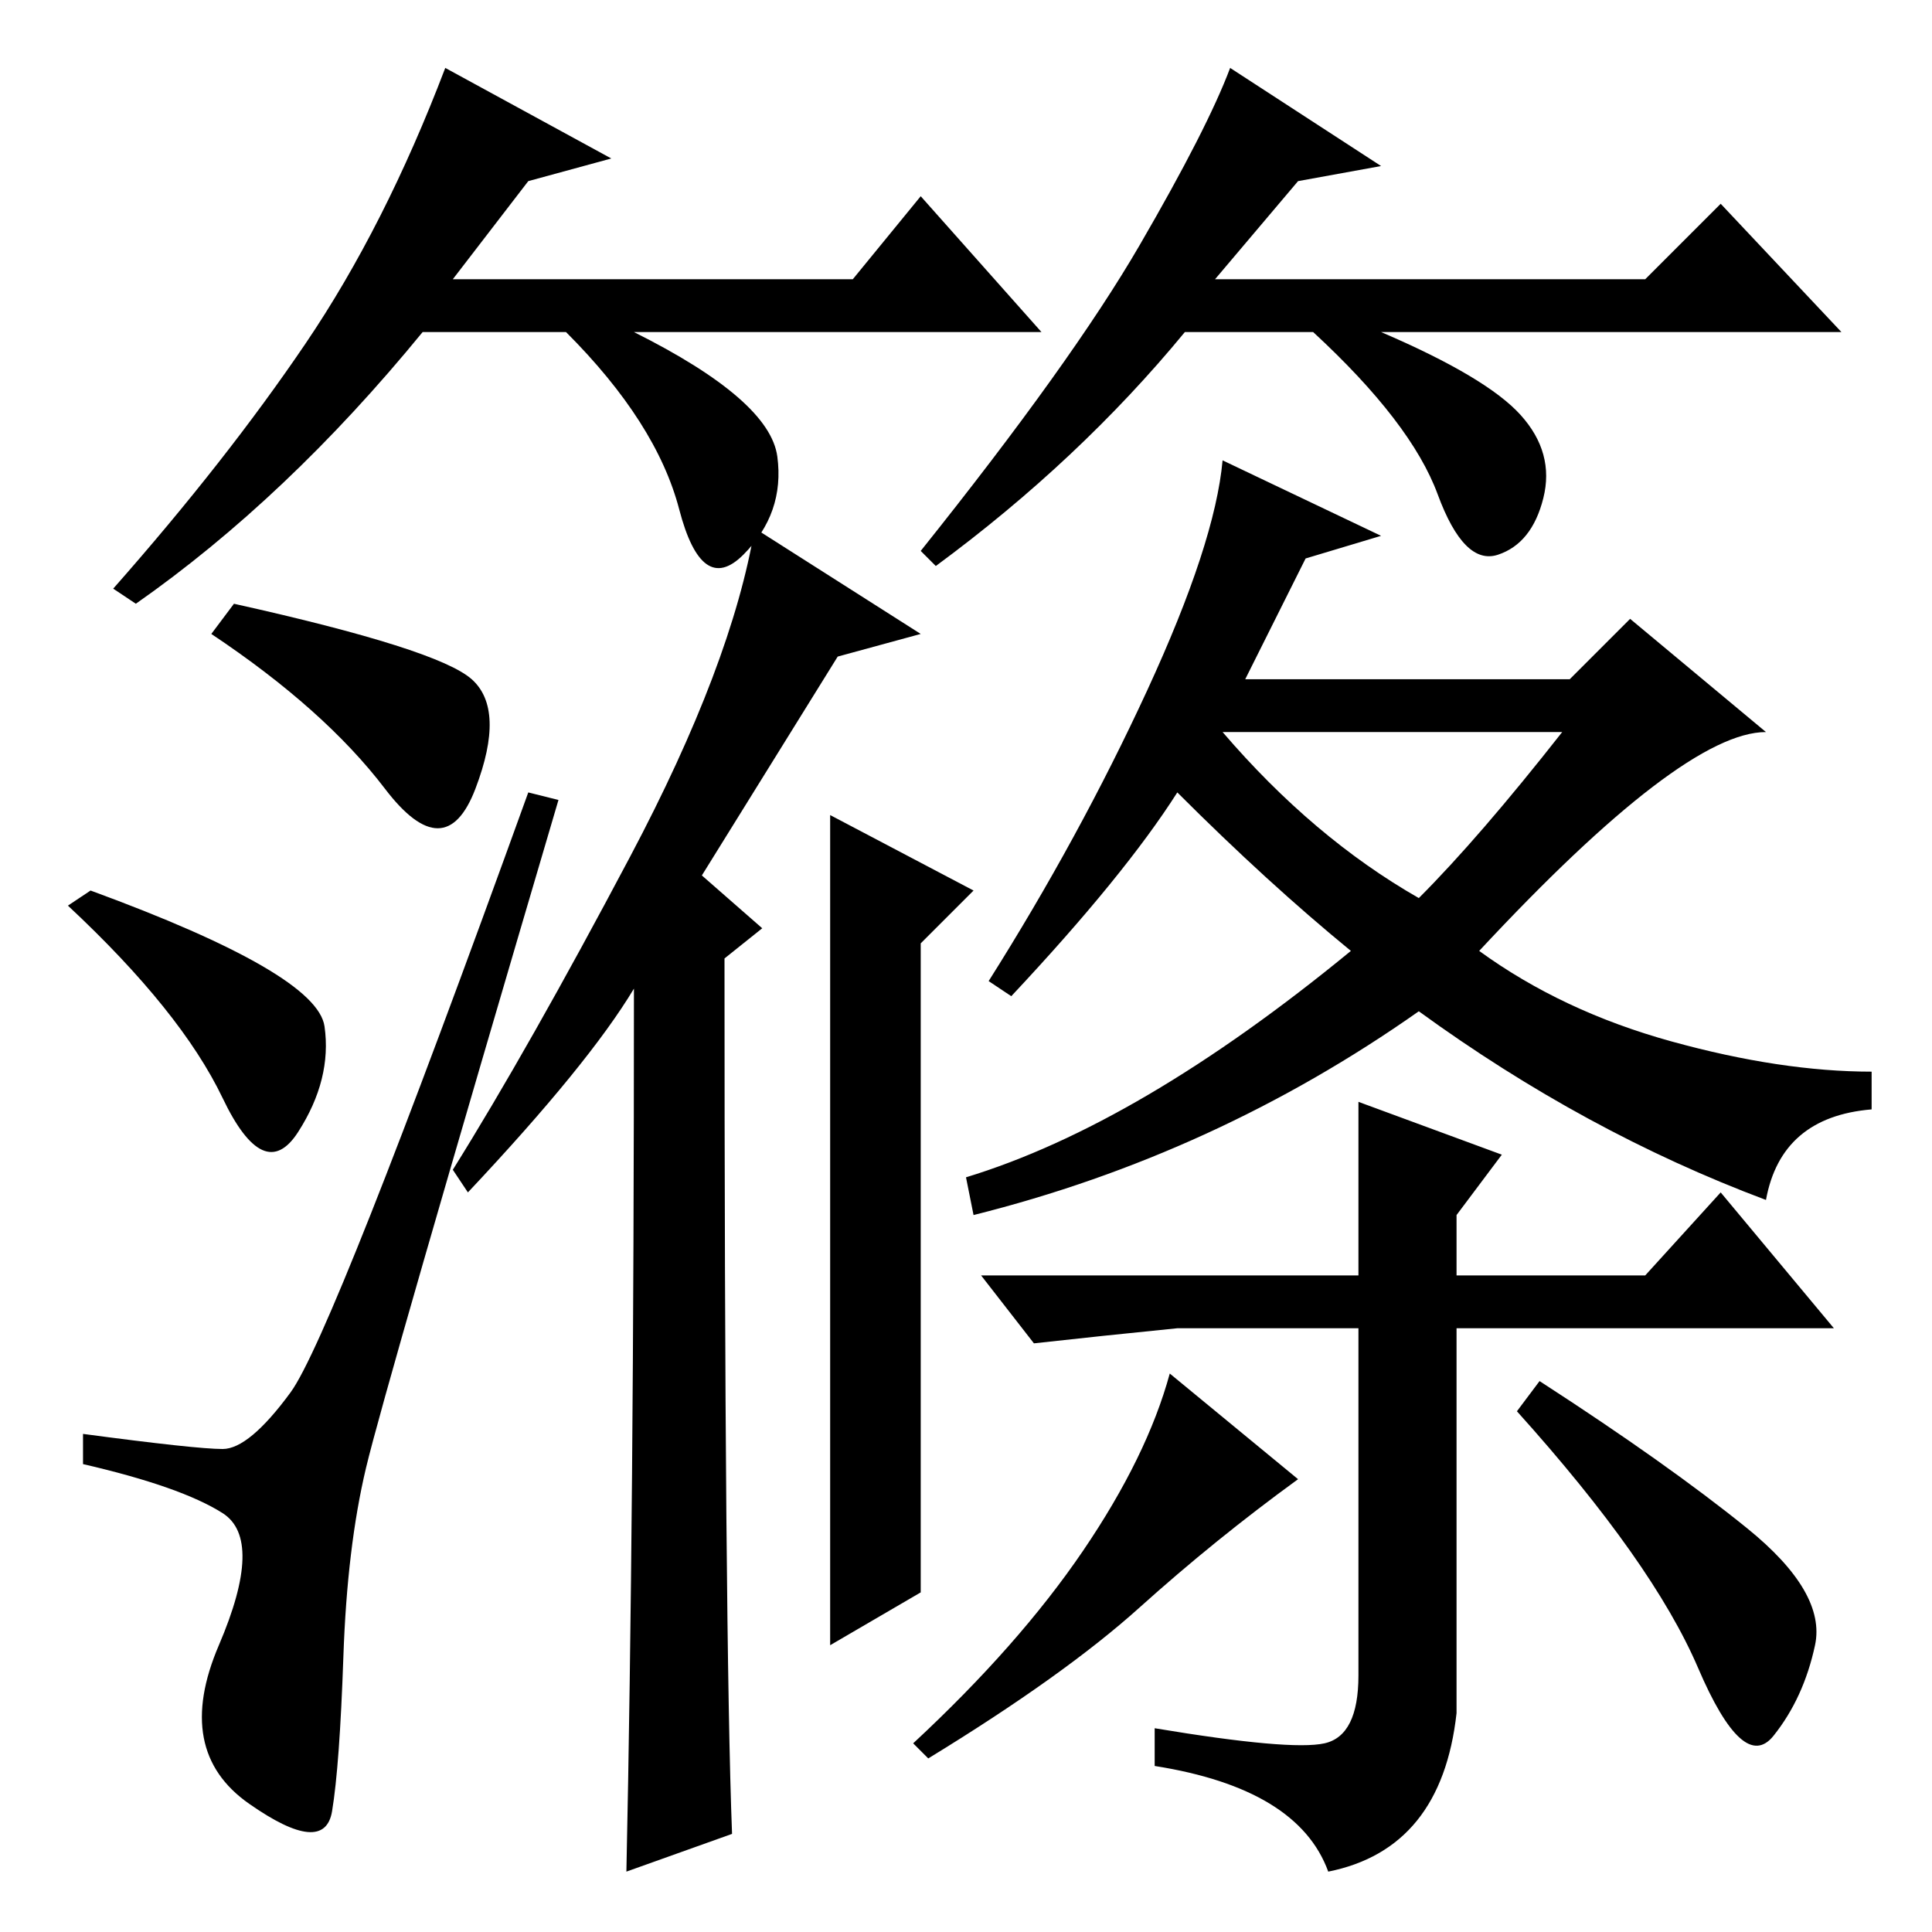<?xml version="1.0" standalone="no"?>
<!DOCTYPE svg PUBLIC "-//W3C//DTD SVG 1.1//EN" "http://www.w3.org/Graphics/SVG/1.1/DTD/svg11.dtd" >
<svg xmlns="http://www.w3.org/2000/svg" xmlns:xlink="http://www.w3.org/1999/xlink" version="1.1" viewBox="0 -36 256 256">
  <g transform="matrix(1 0 0 -1 0 220)">
   <path fill="currentColor"
d="M84 125q-6 -10 -22 -27l-2 3q10 16 23.5 41.5t16.5 43.5l22 -14l-11 -3l-18 -29l8 -7l-5 -4q0 -90 1 -116l-14 -5q1 47 1 117zM122 45l-12 -7v110l19 -10l-7 -7v-86zM188 137q8 8 19 22h-45q12 -14 26 -22zM179 130q-11 9 -23 21q-7 -11 -22 -27l-3 2q12 19 21 38.5
t10 30.5l21 -10l-10 -3l-8 -16h43l8 8l18 -15q-11 0 -38 -29q11 -8 25.5 -12t26.5 -4v-5q-12 -1 -14 -12q-24 9 -46 25q-27 -19 -59 -27l-1 5q23 7 51 30zM151 43q-10 -9 -28 -20l-2 2q14 13 22.5 25.5t11.5 23.5l17 -14q-11 -8 -21 -17zM204 73q17 -11 27.5 -19.5t9 -15.5
t-5.5 -12t-10 9t-24 34zM180 110l19 -7l-6 -8v-8h25l10 11l15 -18h-50v-51q-2 -18 -17 -21q-4 11 -23 14v5q18 -3 22.5 -2t4.5 9v46h-24q-10 -1 -19 -2l-7 9h50v23zM48.5 61.5q-2.5 -10.5 -3 -25t-1.5 -20.5t-11 1t-4 21t0.5 17.5t-18.5 6.5v4q15 -2 18.5 -2t9 7.5
t31.5 79.5l4 -1q-23 -78 -25.5 -88.5zM43 120q1 -7 -3.5 -14t-10 4.5t-20.5 25.5l3 2q30 -11 31 -18zM62.5 166q4.5 -4 0.5 -14.5t-12 0t-23 20.5l3 4q27 -6 31.5 -10zM70 232l-10 -13h53l9 11l16 -18h-54q18 -9 19 -16.5t-4.5 -13t-8.5 6t-15 23.5h-19q-18 -22 -38 -36
l-3 2q15 17 25.5 32.5t18.5 36.5l22 -12zM172 232l-11 -13h57l10 10l16 -17h-61q14 -6 18.5 -11t3 -11t-6 -7.5t-8 8t-16.5 21.5h-17q-14 -17 -33 -31l-2 2q20 25 29 40.5t12 23.5l20 -13z" />
  </g>

</svg>
